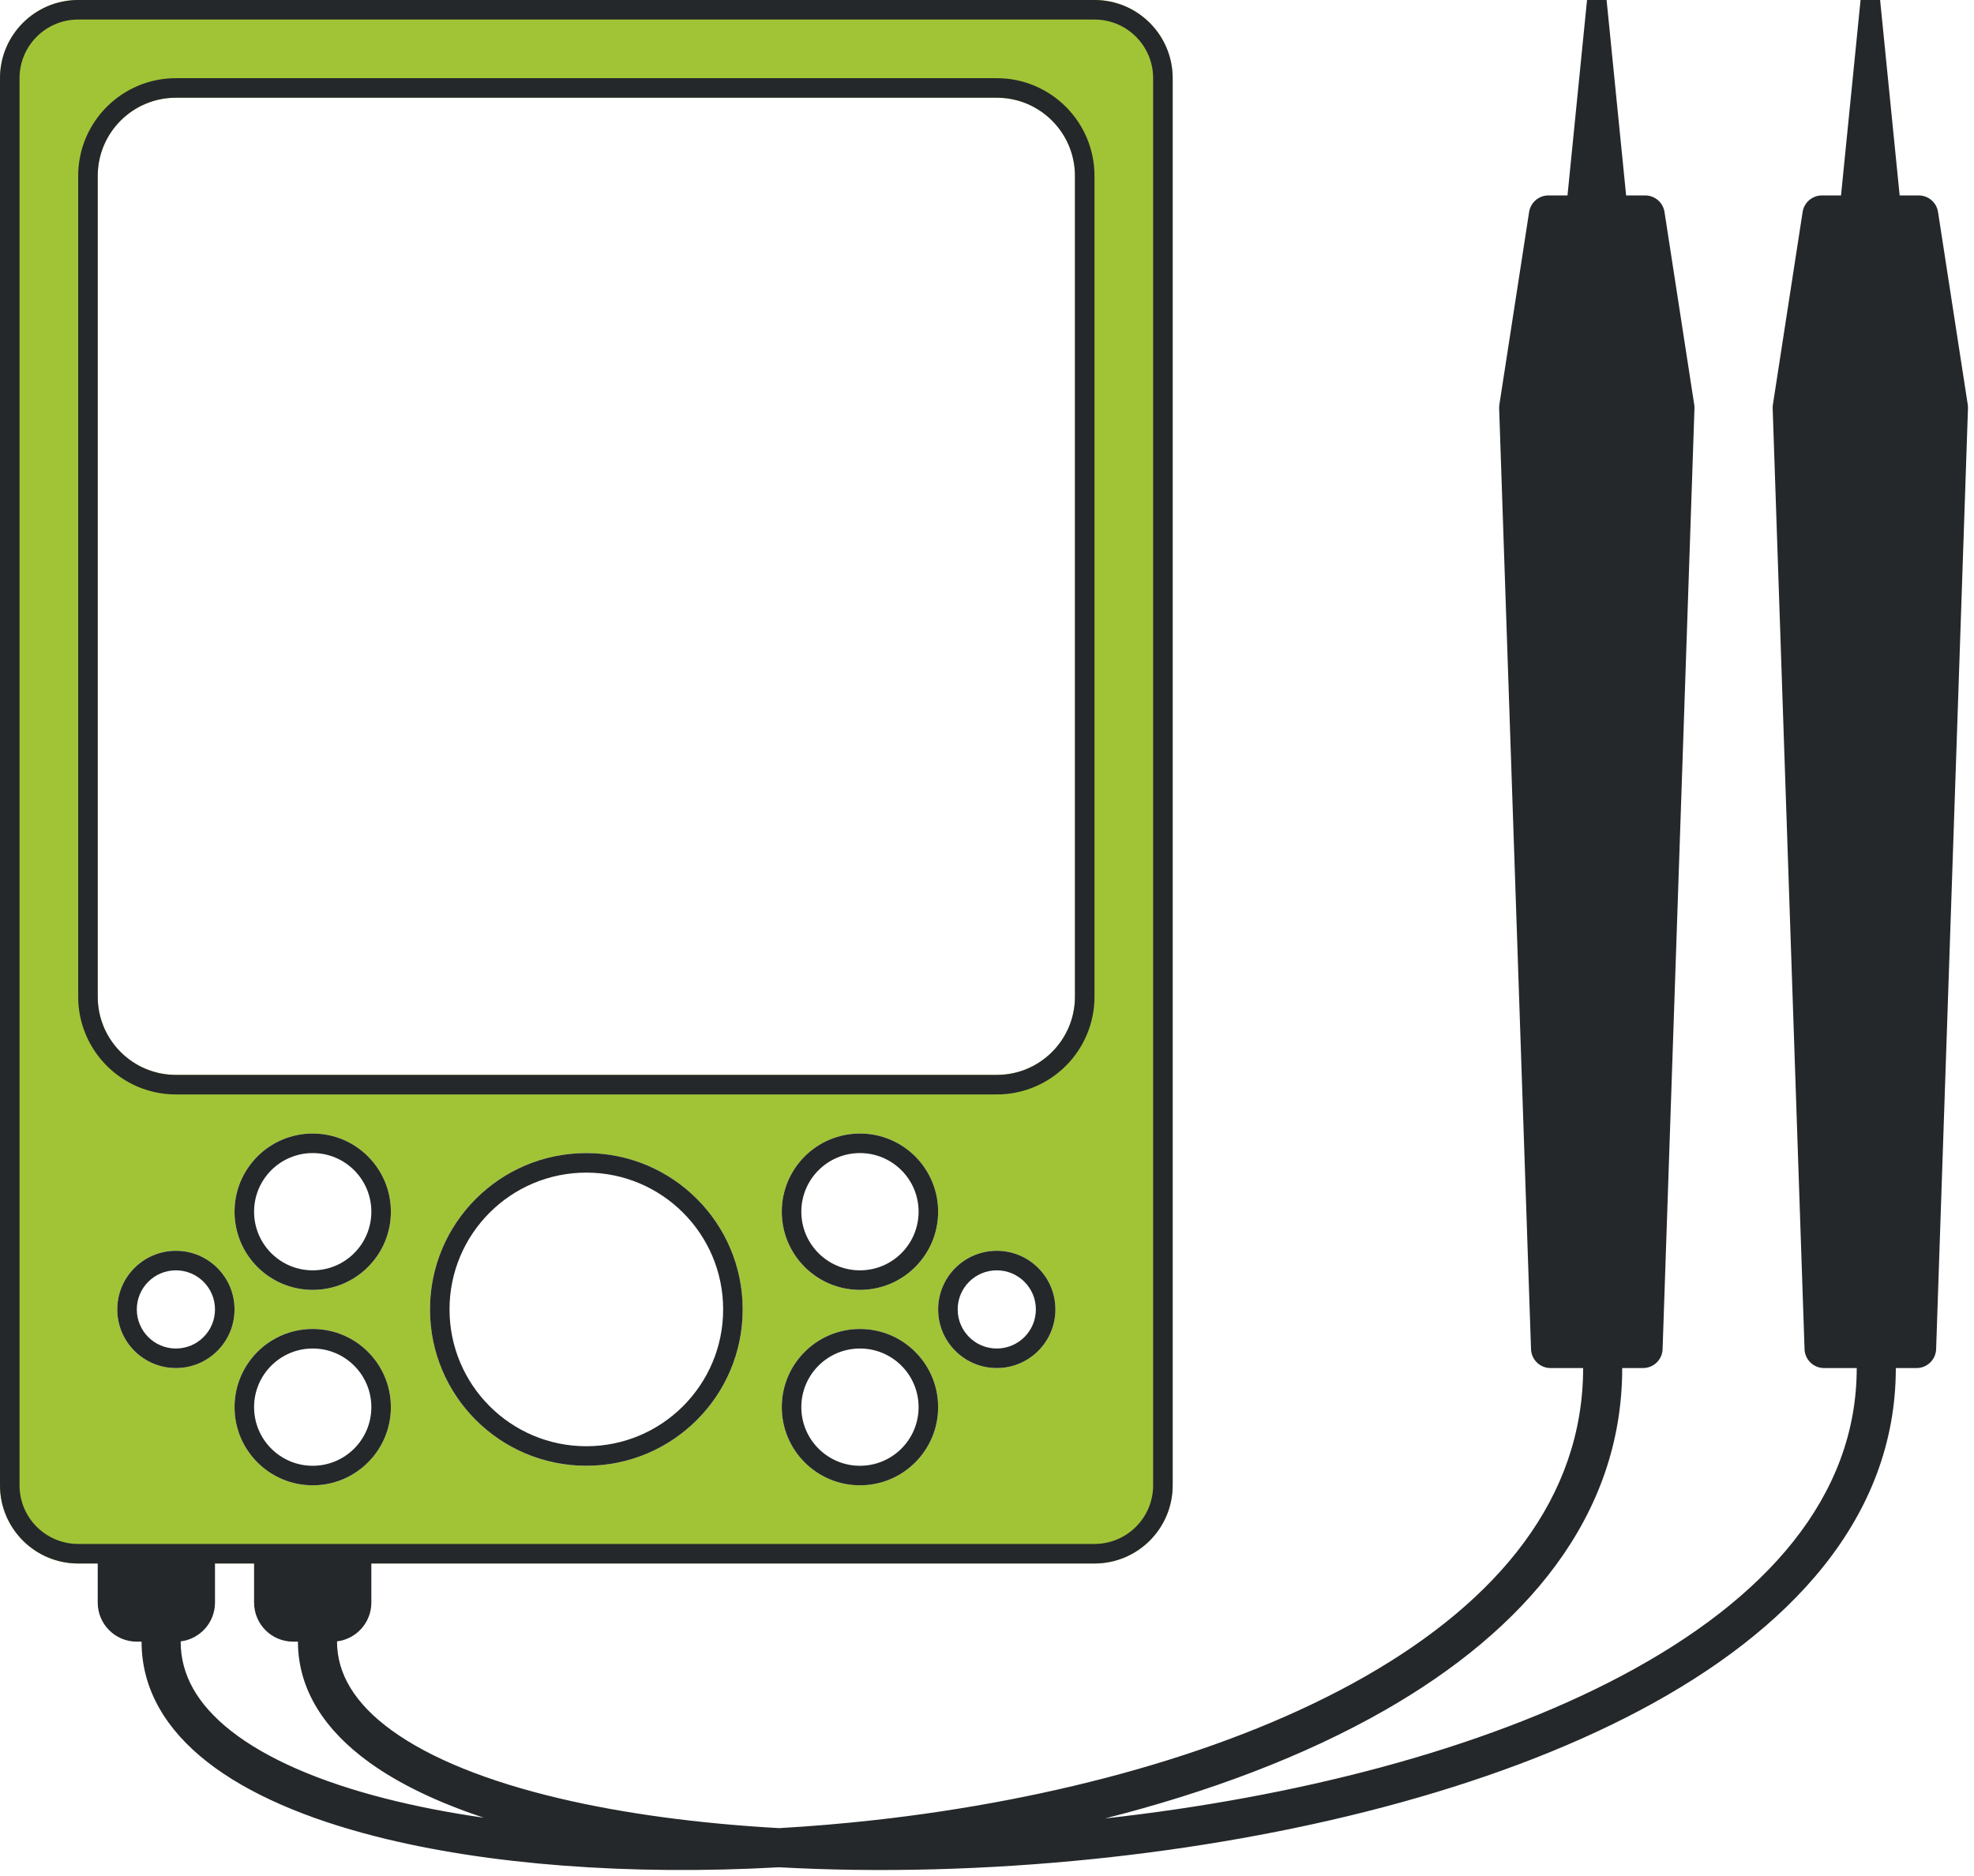 <svg width="101" height="96" viewBox="0 0 101 96" fill="none" xmlns="http://www.w3.org/2000/svg">
<path fill-rule="evenodd" clip-rule="evenodd" d="M0 4C0 1.791 1.791 0 4 0H56C58.209 0 60 1.791 60 4V76C60 78.209 58.209 80 56 80H4C1.791 80 0 78.209 0 76V4ZM5 9C5 6.791 6.791 5 9 5H51C53.209 5 55 6.791 55 9V51C55 53.209 53.209 55 51 55H9C6.791 55 5 53.209 5 51V9ZM20 62C20 64.209 18.209 66 16 66C13.791 66 12 64.209 12 62C12 59.791 13.791 58 16 58C18.209 58 20 59.791 20 62ZM38 67C38 71.418 34.418 75 30 75C25.582 75 22 71.418 22 67C22 62.582 25.582 59 30 59C34.418 59 38 62.582 38 67ZM44 66C46.209 66 48 64.209 48 62C48 59.791 46.209 58 44 58C41.791 58 40 59.791 40 62C40 64.209 41.791 66 44 66ZM54 67C54 68.657 52.657 70 51 70C49.343 70 48 68.657 48 67C48 65.343 49.343 64 51 64C52.657 64 54 65.343 54 67ZM9 70C10.657 70 12 68.657 12 67C12 65.343 10.657 64 9 64C7.343 64 6 65.343 6 67C6 68.657 7.343 70 9 70ZM20 72C20 74.209 18.209 76 16 76C13.791 76 12 74.209 12 72C12 69.791 13.791 68 16 68C18.209 68 20 69.791 20 72ZM44 76C46.209 76 48 74.209 48 72C48 69.791 46.209 68 44 68C41.791 68 40 69.791 40 72C40 74.209 41.791 76 44 76Z" fill="#A1C437"/>
<path fill-rule="evenodd" clip-rule="evenodd" d="M4 9C4 6.239 6.239 4 9 4H51C53.761 4 56 6.239 56 9V51C56 53.761 53.761 56 51 56H9C6.239 56 4 53.761 4 51V9ZM5 9C5 6.791 6.791 5 9 5H51C53.209 5 55 6.791 55 9V51C55 53.209 53.209 55 51 55H9C6.791 55 5 53.209 5 51V9Z" fill="#25282A"/>
<path fill-rule="evenodd" clip-rule="evenodd" d="M20 62C20 64.209 18.209 66 16 66C13.791 66 12 64.209 12 62C12 59.791 13.791 58 16 58C18.209 58 20 59.791 20 62ZM16 65C17.657 65 19 63.657 19 62C19 60.343 17.657 59 16 59C14.343 59 13 60.343 13 62C13 63.657 14.343 65 16 65Z" fill="#25282A"/>
<path fill-rule="evenodd" clip-rule="evenodd" d="M38 67C38 71.418 34.418 75 30 75C25.582 75 22 71.418 22 67C22 62.582 25.582 59 30 59C34.418 59 38 62.582 38 67ZM30 74C33.866 74 37 70.866 37 67C37 63.134 33.866 60 30 60C26.134 60 23 63.134 23 67C23 70.866 26.134 74 30 74Z" fill="#25282A"/>
<path fill-rule="evenodd" clip-rule="evenodd" d="M44 66C46.209 66 48 64.209 48 62C48 59.791 46.209 58 44 58C41.791 58 40 59.791 40 62C40 64.209 41.791 66 44 66ZM44 65C45.657 65 47 63.657 47 62C47 60.343 45.657 59 44 59C42.343 59 41 60.343 41 62C41 63.657 42.343 65 44 65Z" fill="#25282A"/>
<path fill-rule="evenodd" clip-rule="evenodd" d="M54 67C54 68.657 52.657 70 51 70C49.343 70 48 68.657 48 67C48 65.343 49.343 64 51 64C52.657 64 54 65.343 54 67ZM51 69C52.105 69 53 68.105 53 67C53 65.895 52.105 65 51 65C49.895 65 49 65.895 49 67C49 68.105 49.895 69 51 69Z" fill="#25282A"/>
<path fill-rule="evenodd" clip-rule="evenodd" d="M9 70C10.657 70 12 68.657 12 67C12 65.343 10.657 64 9 64C7.343 64 6 65.343 6 67C6 68.657 7.343 70 9 70ZM9 69C10.105 69 11 68.105 11 67C11 65.895 10.105 65 9 65C7.895 65 7 65.895 7 67C7 68.105 7.895 69 9 69Z" fill="#25282A"/>
<path fill-rule="evenodd" clip-rule="evenodd" d="M20 72C20 74.209 18.209 76 16 76C13.791 76 12 74.209 12 72C12 69.791 13.791 68 16 68C18.209 68 20 69.791 20 72ZM16 75C17.657 75 19 73.657 19 72C19 70.343 17.657 69 16 69C14.343 69 13 70.343 13 72C13 73.657 14.343 75 16 75Z" fill="#25282A"/>
<path fill-rule="evenodd" clip-rule="evenodd" d="M44 76C46.209 76 48 74.209 48 72C48 69.791 46.209 68 44 68C41.791 68 40 69.791 40 72C40 74.209 41.791 76 44 76ZM44 75C45.657 75 47 73.657 47 72C47 70.343 45.657 69 44 69C42.343 69 41 70.343 41 72C41 73.657 42.343 75 44 75Z" fill="#25282A"/>
<path fill-rule="evenodd" clip-rule="evenodd" d="M0 4C0 1.791 1.791 0 4 0H56C58.209 0 60 1.791 60 4V76C60 78.209 58.209 80 56 80H19V82C19 83.022 18.233 83.865 17.244 83.985C17.242 85.65 18.157 87.172 20.047 88.543C22.025 89.977 24.964 91.155 28.623 92.019C31.923 92.798 35.746 93.309 39.864 93.541C41.476 93.449 43.104 93.312 44.733 93.131C53.917 92.109 63.06 89.666 69.875 85.765C76.695 81.86 81.001 76.615 81.001 70H79.334C78.795 70 78.353 69.573 78.335 69.034L76.704 20.894C76.702 20.831 76.706 20.769 76.715 20.707L78.237 10.848C78.312 10.36 78.732 10 79.225 10H80.201L81.201 0H82.201L83.201 10H84.177C84.67 10 85.09 10.36 85.165 10.848L86.686 20.707C86.696 20.769 86.7 20.831 86.698 20.894L85.067 69.034C85.049 69.573 84.606 70 84.067 70H83.001C83.001 77.635 77.994 83.421 70.868 87.501C66.715 89.879 61.779 91.719 56.534 93.046C66.207 91.975 75.779 89.556 82.965 85.749C90.37 81.826 95 76.575 95 70H93.329C92.79 70 92.348 69.573 92.33 69.034L90.699 20.894C90.697 20.831 90.7 20.769 90.71 20.707L92.231 10.848C92.307 10.36 92.726 10 93.22 10H94.196L95.196 0H96.196L97.196 10H98.171C98.665 10 99.085 10.36 99.16 10.848L100.681 20.707C100.691 20.769 100.695 20.831 100.692 20.894L99.062 69.034C99.043 69.573 98.601 70 98.062 70H97C97 77.675 91.567 83.455 83.901 87.516C76.213 91.59 66.036 94.081 55.946 95.12C50.453 95.685 44.956 95.824 39.864 95.544C32.274 95.967 24.958 95.43 19.209 93.961C15.702 93.065 12.704 91.803 10.586 90.139C8.528 88.522 7.24 86.468 7.244 84H7C5.895 84 5 83.105 5 82V80H4C1.791 80 0 78.209 0 76V4ZM4 1C2.343 1 1 2.343 1 4V76C1 77.657 2.343 79 4 79H56C57.657 79 59 77.657 59 76V4C59 2.343 57.657 1 56 1H4ZM11 80V82C11 83.022 10.234 83.865 9.245 83.985C9.236 85.684 10.094 87.209 11.821 88.566C13.634 89.99 16.333 91.162 19.705 92.023C21.27 92.423 22.964 92.752 24.758 93.009C22.437 92.239 20.434 91.294 18.873 90.162C16.664 88.56 15.246 86.503 15.244 84H15C13.895 84 13 83.105 13 82V80H11Z" fill="#25282A"/>
</svg>
